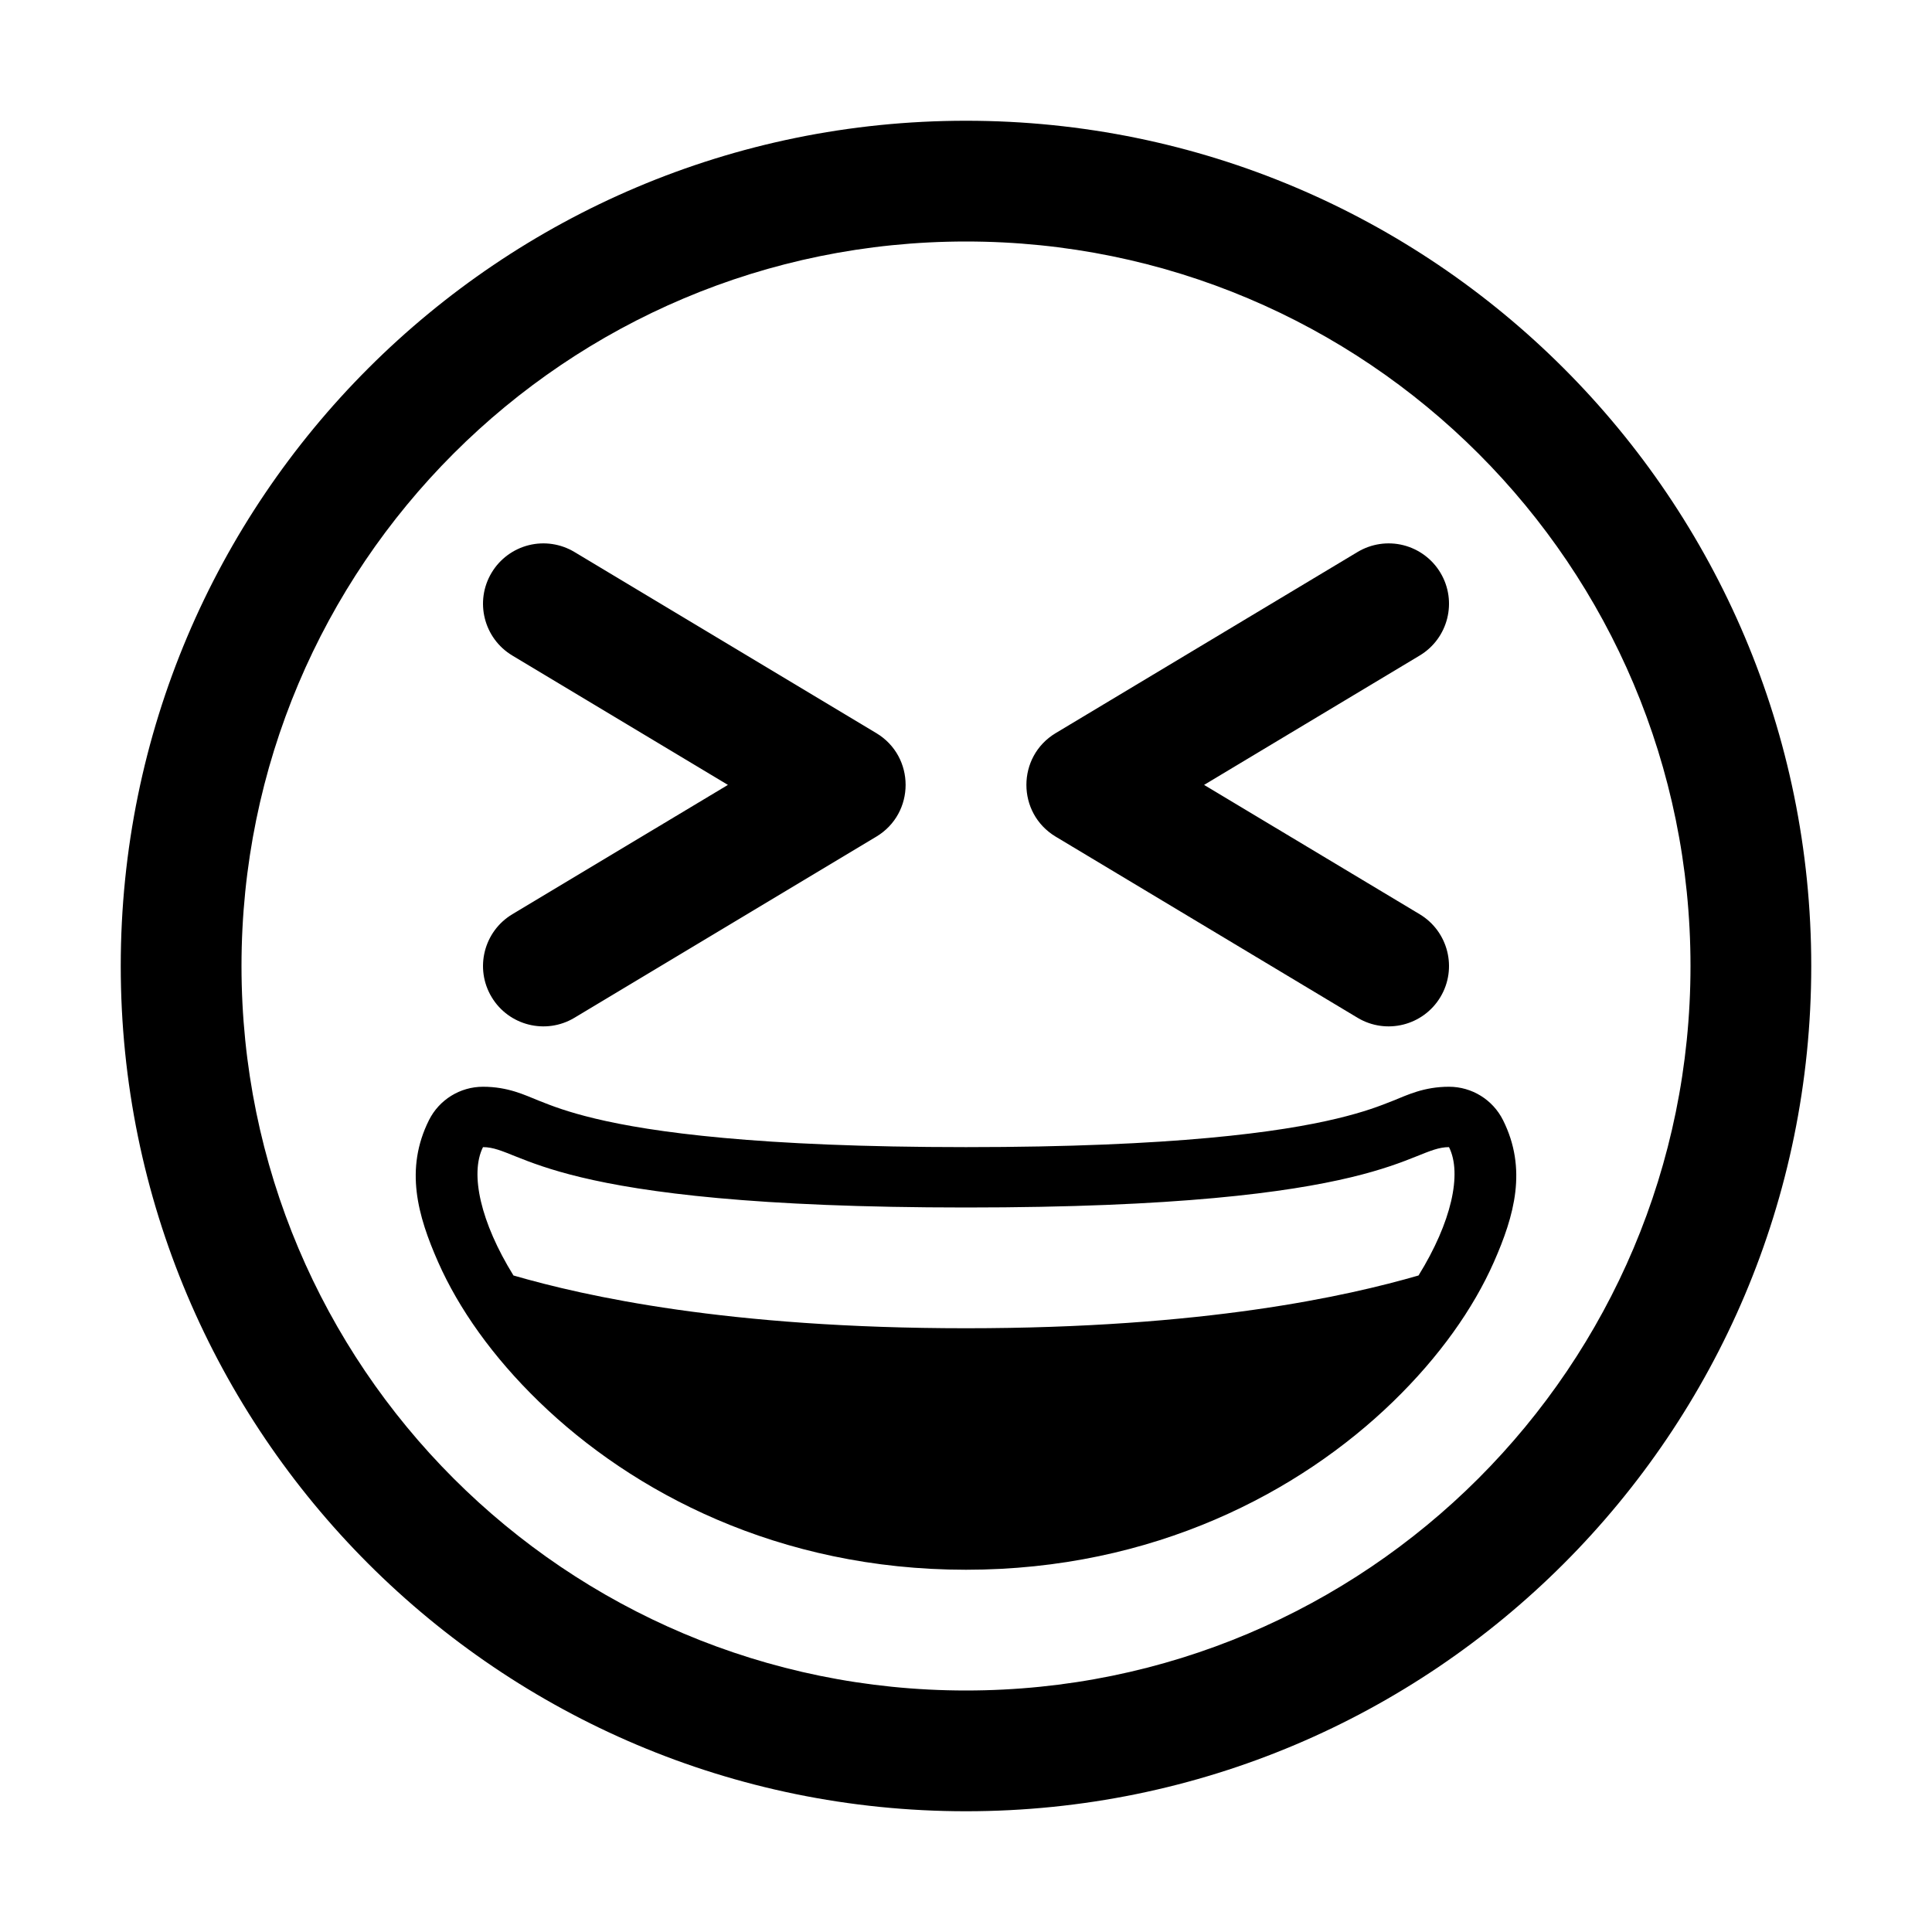 <?xml version="1.0" encoding="utf-8"?>
<svg version="1.2" viewBox="0 0 96 96" width="56" height="56" xmlns="http://www.w3.org/2000/svg">
  <path d="M 28.543 27.428 L 43.543 36.428 C 45.485 37.594 45.485 40.407 43.543 41.573 L 28.543 50.573 C 27.123 51.425 25.28 50.964 24.428 49.543 C 23.576 48.123 24.037 46.281 25.457 45.428 L 36.17 39.001 L 25.457 32.573 C 24.037 31.72 23.576 29.878 24.428 28.458 C 24.837 27.775 25.5 27.284 26.272 27.09 C 27.044 26.897 27.861 27.019 28.543 27.428 Z M 71.573 28.458 C 72.425 29.878 71.964 31.72 70.543 32.573 L 59.83 39.001 L 70.543 45.428 C 71.964 46.281 72.425 48.123 71.573 49.543 C 70.72 50.964 68.878 51.425 67.457 50.573 L 52.457 41.573 C 50.516 40.407 50.516 37.594 52.457 36.428 L 67.457 27.428 C 68.14 27.019 68.957 26.897 69.729 27.09 C 70.5 27.284 71.164 27.775 71.573 28.458 Z M 48 90 C 24.8 90 6 71.2 6 48 C 6 24.8 24.8 6 48 6 C 71.2 6 90 24.8 90 48 C 90 71.2 71.2 90 48 90 Z M 84 48 C 84 28.1 67.9 12 48 12 C 28.1 12 12 28.1 12 48 C 12 67.9 28.1 84 48 84 C 67.9 84 84 67.9 84 48 Z M 26.754 54.684 C 27.429 54.953 28.179 55.247 29.574 55.582 C 32.364 56.252 37.643 57 48 57 C 58.357 57 63.636 56.252 66.426 55.582 C 67.821 55.247 68.571 54.953 69.246 54.684 C 69.921 54.414 70.75 54 72 54 C 73.136 54 74.175 54.642 74.684 55.658 C 75.899 58.089 75.248 60.405 74.229 62.713 C 73.209 65.021 71.527 67.411 69.213 69.654 C 64.585 74.142 57.324 78 48 78 C 38.676 78 31.415 74.142 26.787 69.654 C 24.473 67.411 22.791 65.021 21.771 62.713 C 20.752 60.405 20.101 58.089 21.316 55.658 C 21.825 54.642 22.864 54 24 54 C 25.25 54 26.079 54.414 26.754 54.684 Z M 72 57 C 70 57 69 60 48 60 C 27 60 26 57 24 57 C 23.339 58.322 23.88 60.737 25.514 63.378 C 29.067 64.406 36.142 66 48 66 C 59.858 66 66.933 64.406 70.486 63.378 C 72.12 60.737 72.661 58.322 72 57 Z"/>
</svg>